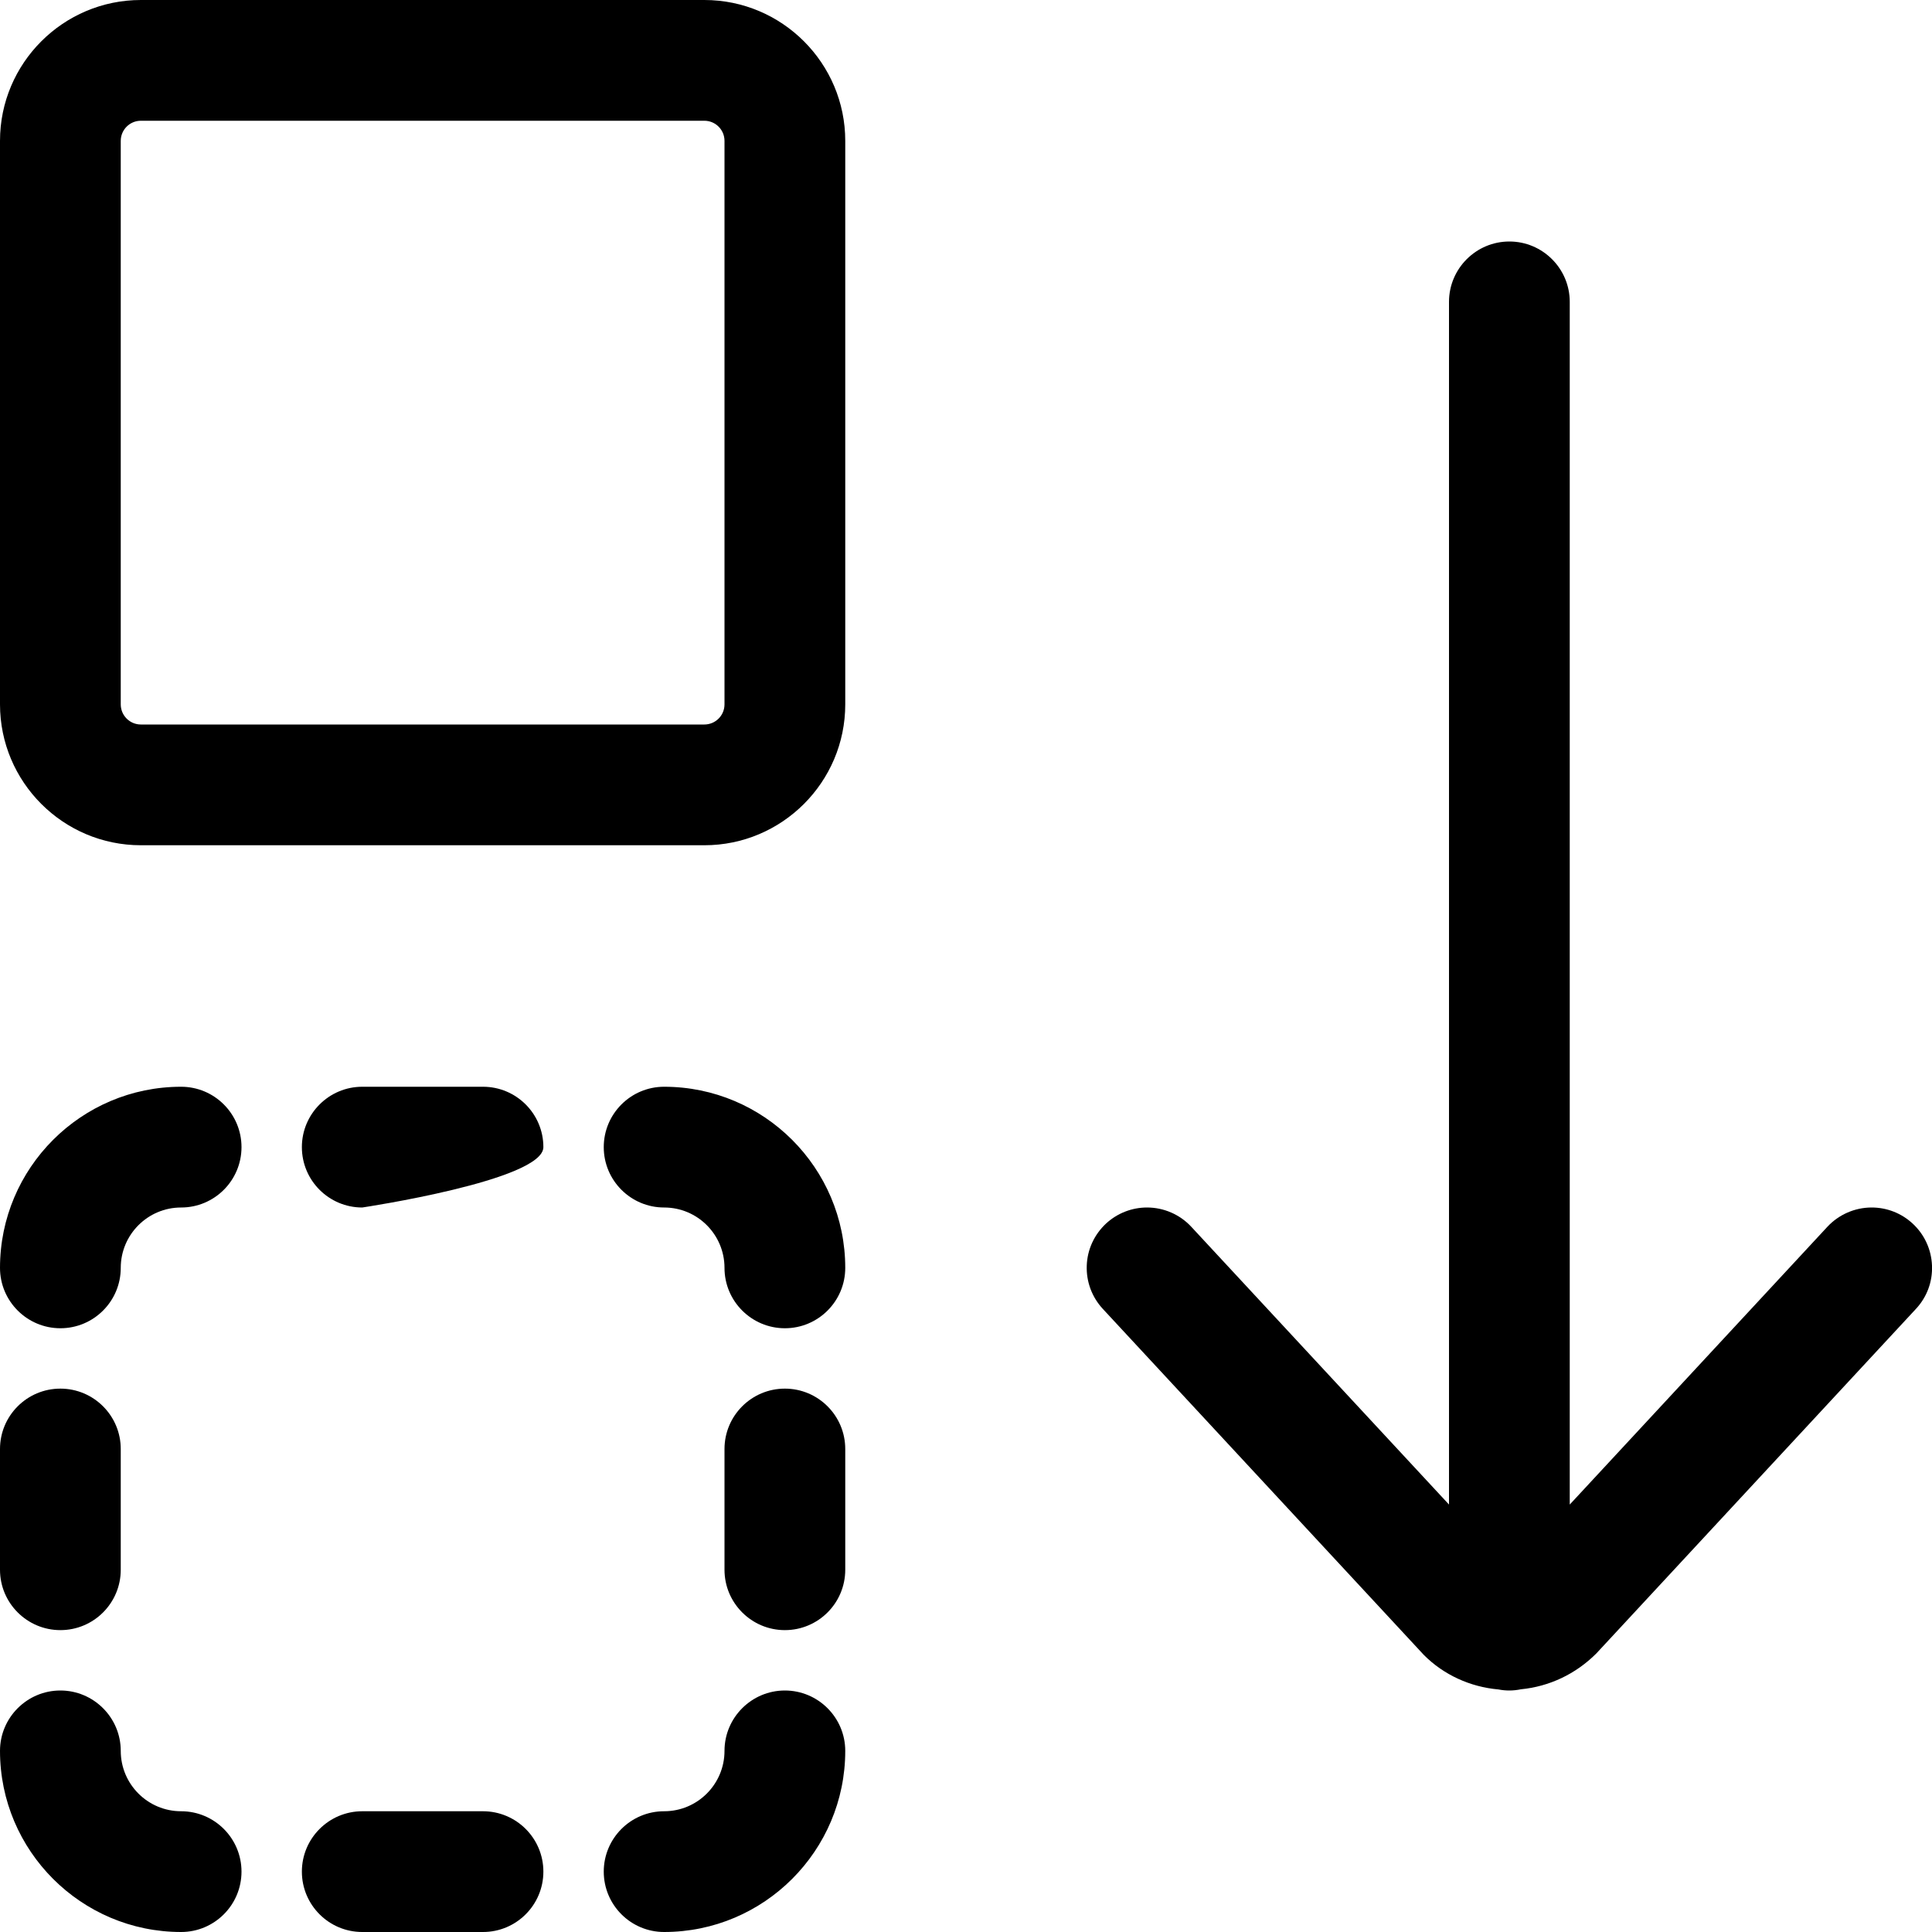 <?xml version="1.0" encoding="utf-8"?>
<!-- Generator: Adobe Illustrator 22.1.0, SVG Export Plug-In . SVG Version: 6.00 Build 0)  -->
<svg version="1.1" id="Layer_1" xmlns="http://www.w3.org/2000/svg" xmlns:xlink="http://www.w3.org/1999/xlink" x="0px" y="0px"
	 viewBox="0 0 24 24" style="enable-background:new 0 0 24 24;" xml:space="preserve">
<title>reorder-down</title>
<g>
	<path d="M18.75,21c-0.044,0-0.09-0.004-0.135-0.013c-0.353-0.031-0.681-0.182-0.926-0.427l-3.989-4.3
		c-0.136-0.147-0.207-0.338-0.2-0.538c0.007-0.2,0.093-0.385,0.239-0.522c0.14-0.129,0.321-0.2,0.51-0.2
		c0.208,0,0.408,0.087,0.549,0.239L18,18.69V3.75C18,3.336,18.337,3,18.75,3s0.75,0.336,0.75,0.75v14.94l3.2-3.45
		c0.141-0.152,0.342-0.24,0.55-0.24c0.19,0,0.371,0.071,0.51,0.2c0.147,0.136,0.232,0.322,0.24,0.522
		c0.008,0.2-0.063,0.391-0.2,0.538l-3.97,4.28c-0.257,0.257-0.586,0.411-0.937,0.445C18.844,20.995,18.797,21,18.75,21z"/>
	<path d="M1.75,10.5C0.785,10.5,0,9.715,0,8.75v-7C0,0.785,0.785,0,1.75,0h7c0.965,0,1.75,0.785,1.75,1.75v7
		c0,0.965-0.785,1.75-1.75,1.75H1.75z M1.75,1.5C1.612,1.5,1.5,1.612,1.5,1.75v7C1.5,8.888,1.612,9,1.75,9h7C8.888,9,9,8.888,9,8.75
		v-7C9,1.612,8.888,1.5,8.75,1.5H1.75z"/>
	<path d="M2.25,24C1.009,24,0,22.991,0,21.75C0,21.336,0.337,21,0.75,21s0.75,0.336,0.75,0.75s0.336,0.75,0.75,0.75
		S3,22.836,3,23.25S2.664,24,2.25,24z"/>
	<path d="M0.75,16.5C0.337,16.5,0,16.164,0,15.75c0-1.241,1.009-2.25,2.25-2.25C2.664,13.5,3,13.836,3,14.25S2.664,15,2.25,15
		S1.5,15.336,1.5,15.75S1.164,16.5,0.75,16.5z"/>
	<path d="M8.25,24c-0.414,0-0.75-0.336-0.75-0.75s0.336-0.75,0.75-0.75S9,22.164,9,21.75S9.337,21,9.75,21s0.75,0.336,0.75,0.75
		C10.5,22.991,9.491,24,8.25,24z"/>
	<path d="M9.75,16.5C9.337,16.5,9,16.164,9,15.75S8.664,15,8.25,15S7.5,14.664,7.5,14.25s0.336-0.75,0.75-0.75
		c1.241,0,2.25,1.009,2.25,2.25C10.5,16.164,10.164,16.5,9.75,16.5z"/>
	<path d="M4.5,24c-0.414,0-0.75-0.336-0.75-0.75S4.087,22.5,4.5,22.5H6c0.414,0,0.75,0.336,0.75,0.75S6.414,24,6,24H4.5z"/>
	<path d="M4.5,15c-0.414,0-0.75-0.336-0.75-0.75S4.087,13.5,4.5,13.5H6c0.414,0,0.75,0.336,0.75,0.75S4.5,15,4.5,15z"/>
	<path d="M0.75,20.25C0.337,20.25,0,19.914,0,19.5V18c0-0.414,0.336-0.75,0.75-0.75S1.5,17.586,1.5,18v1.5
		C1.5,19.914,1.164,20.25,0.75,20.25z"/>
	<path d="M9.75,20.25C9.337,20.25,9,19.914,9,19.5V18c0-0.414,0.336-0.75,0.75-0.75S10.5,17.586,10.5,18v1.5
		C10.5,19.914,10.164,20.25,9.75,20.25z"/>
</g>
</svg>

